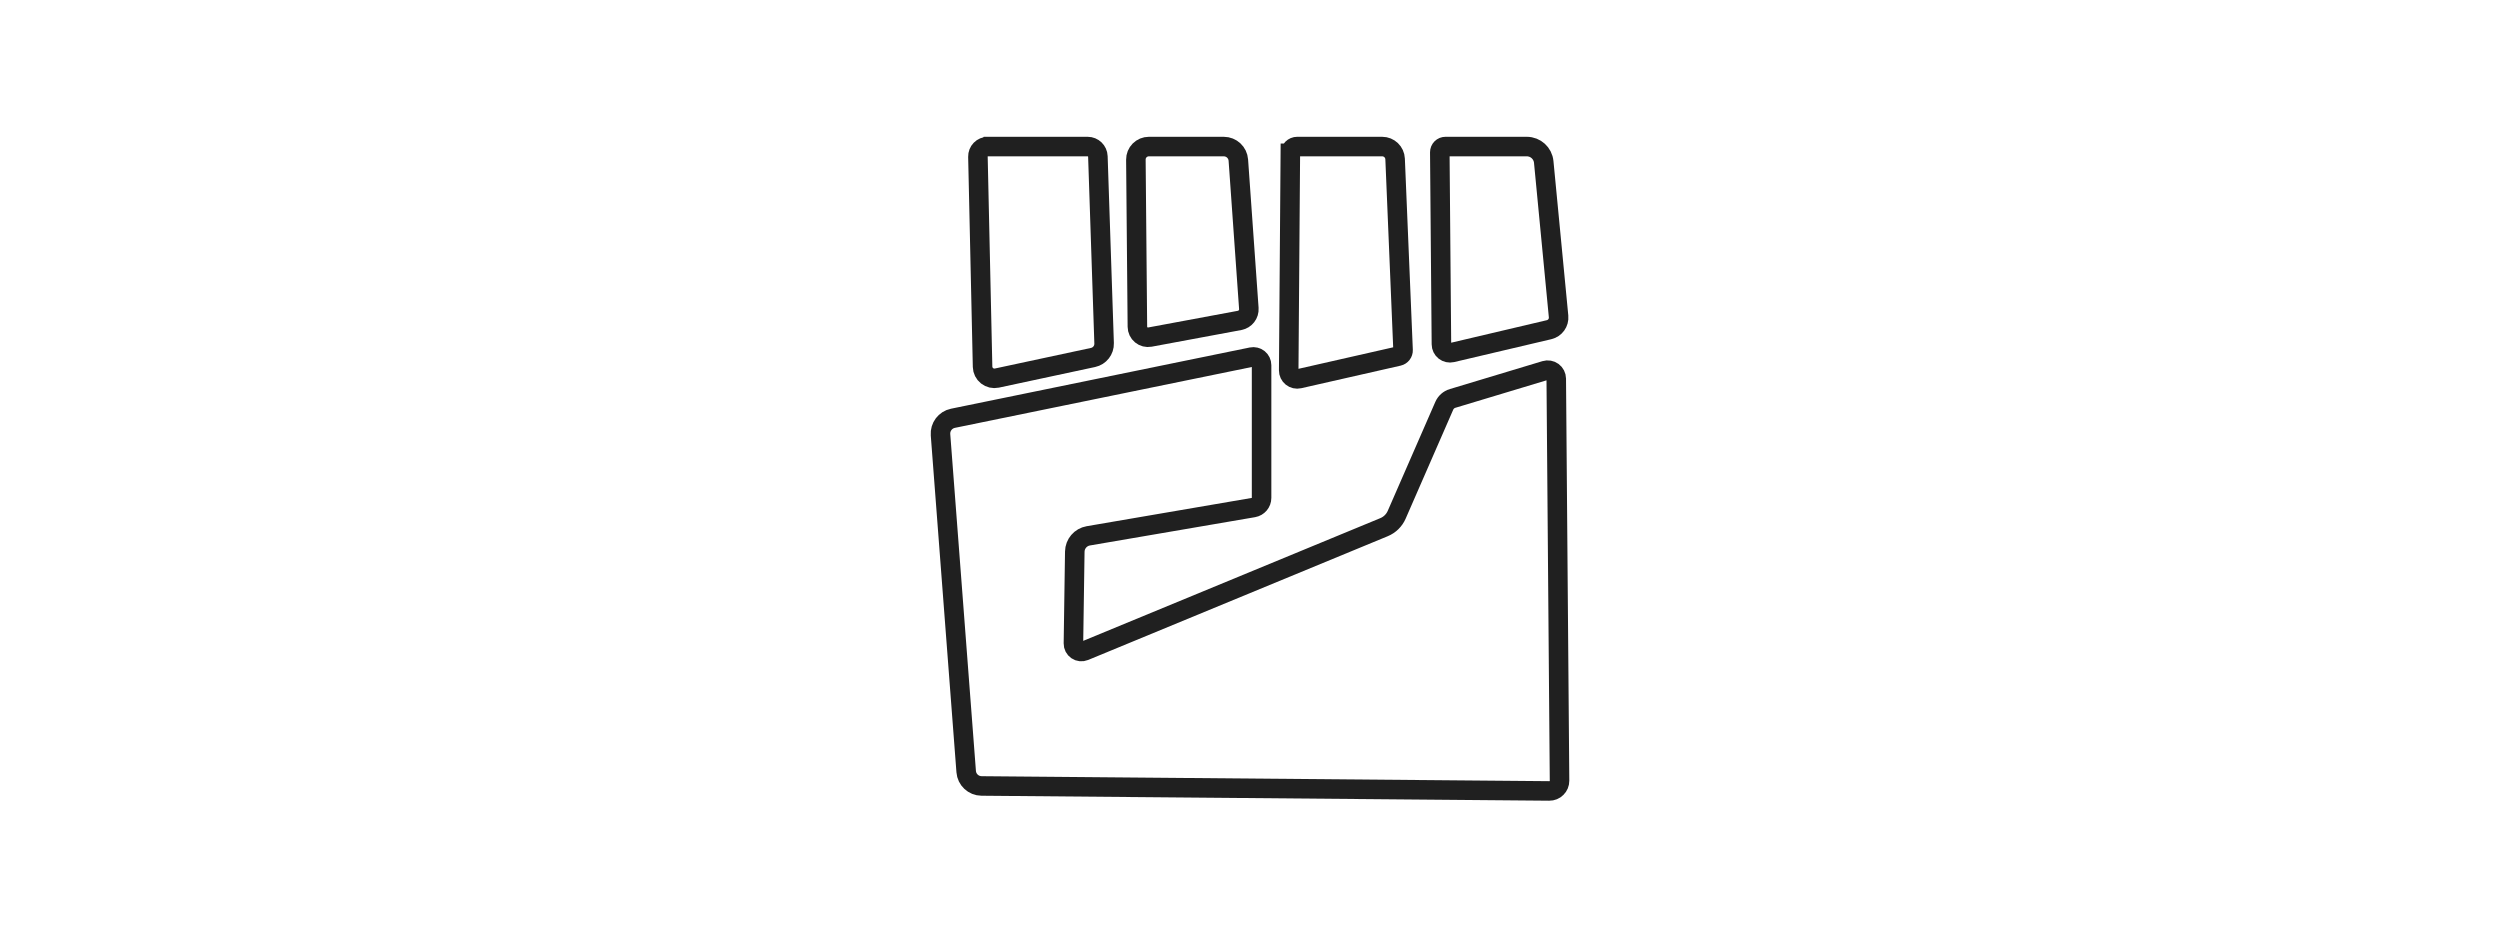 <svg width="256px" height="96px" viewBox="0 0 256 96" version="1.1" xmlns="http://www.w3.org/2000/svg" >
<g fill="none" stroke="#202020" stroke-width="2px">
<path d="M132.131,15.7c0.003,-0.383 0.315,-0.692 0.696,-0.692l8.71,0c0.71,0 1.291,0.558 1.322,1.268c0.171,4.097 0.703,16.873 0.815,19.574c0.013,0.292 -0.186,0.551 -0.471,0.617c-1.751,0.397 -7.722,1.755 -10.178,2.312c-0.259,0.059 -0.531,-0.003 -0.738,-0.17c-0.206,-0.167 -0.326,-0.417 -0.323,-0.684c0.031,-4.152 0.141,-18.854 0.167,-22.225Z"/>
<path d="M148.744,40.799c-0.382,0.114 -0.692,0.391 -0.852,0.756c-0.877,2.009 -3.806,8.717 -4.872,11.159c-0.25,0.574 -0.716,1.03 -1.296,1.269c-4.619,1.909 -25.539,10.551 -30.68,12.673c-0.253,0.106 -0.543,0.077 -0.769,-0.078c-0.227,-0.154 -0.361,-0.412 -0.356,-0.685c0.032,-2.263 0.104,-7.042 0.139,-9.407c0.012,-0.8 0.593,-1.479 1.381,-1.615c3.709,-0.634 13.919,-2.385 16.911,-2.898c0.483,-0.083 0.835,-0.5 0.835,-0.989l-0,-13.594c-0,-0.254 -0.114,-0.493 -0.311,-0.654c-0.198,-0.16 -0.454,-0.224 -0.704,-0.173c-4.782,0.981 -25.088,5.142 -30.59,6.27c-0.787,0.161 -1.333,0.883 -1.272,1.687c0.449,5.883 2.173,28.516 2.629,34.495c0.062,0.822 0.745,1.46 1.571,1.467c8.442,0.074 50.883,0.449 58.14,0.51c0.279,0.004 0.548,-0.106 0.742,-0.304c0.2,-0.195 0.309,-0.463 0.306,-0.742c-0.048,-5.923 -0.286,-34.959 -0.336,-41.173c-0.003,-0.276 -0.135,-0.536 -0.357,-0.7c-0.221,-0.163 -0.51,-0.213 -0.774,-0.133c-2.343,0.705 -7.688,2.317 -9.485,2.859Z"/>
<path d="M101.153,15.008c-0.272,0 -0.534,0.11 -0.725,0.305c-0.191,0.195 -0.295,0.46 -0.289,0.732c0.085,3.815 0.379,17.075 0.477,21.516c0.009,0.36 0.177,0.698 0.46,0.921c0.282,0.224 0.65,0.309 1.003,0.234c2.486,-0.533 7.559,-1.62 9.851,-2.111c0.678,-0.146 1.154,-0.755 1.131,-1.448c-0.126,-3.809 -0.521,-15.602 -0.638,-19.138c-0.02,-0.564 -0.481,-1.011 -1.046,-1.011l-10.224,0Z"/>
<path d="M116.314,16.346c-0.003,-0.354 0.135,-0.694 0.384,-0.945c0.25,-0.252 0.589,-0.393 0.942,-0.393l7.676,0c0.784,0 1.434,0.605 1.49,1.388c0.242,3.417 0.862,12.18 1.075,15.19c0.042,0.59 -0.366,1.115 -0.946,1.224c-2.097,0.39 -6.892,1.282 -9.185,1.708c-0.315,0.058 -0.64,-0.025 -0.886,-0.228c-0.248,-0.204 -0.392,-0.506 -0.395,-0.827c-0.033,-3.561 -0.123,-13.5 -0.155,-17.117Z"/>
<path d="M147.435,15.592c0,-0.155 0.06,-0.303 0.168,-0.413c0.108,-0.11 0.257,-0.171 0.412,-0.171l8.334,0c0.893,0 1.642,0.681 1.728,1.571c0.353,3.66 1.219,12.679 1.521,15.825c0.061,0.632 -0.355,1.212 -0.974,1.357c-2.298,0.542 -7.657,1.802 -9.947,2.342c-0.259,0.06 -0.533,0 -0.742,-0.165c-0.208,-0.164 -0.332,-0.415 -0.333,-0.681c-0.034,-3.865 -0.144,-16.763 -0.167,-19.665Z"/>
</g></svg>